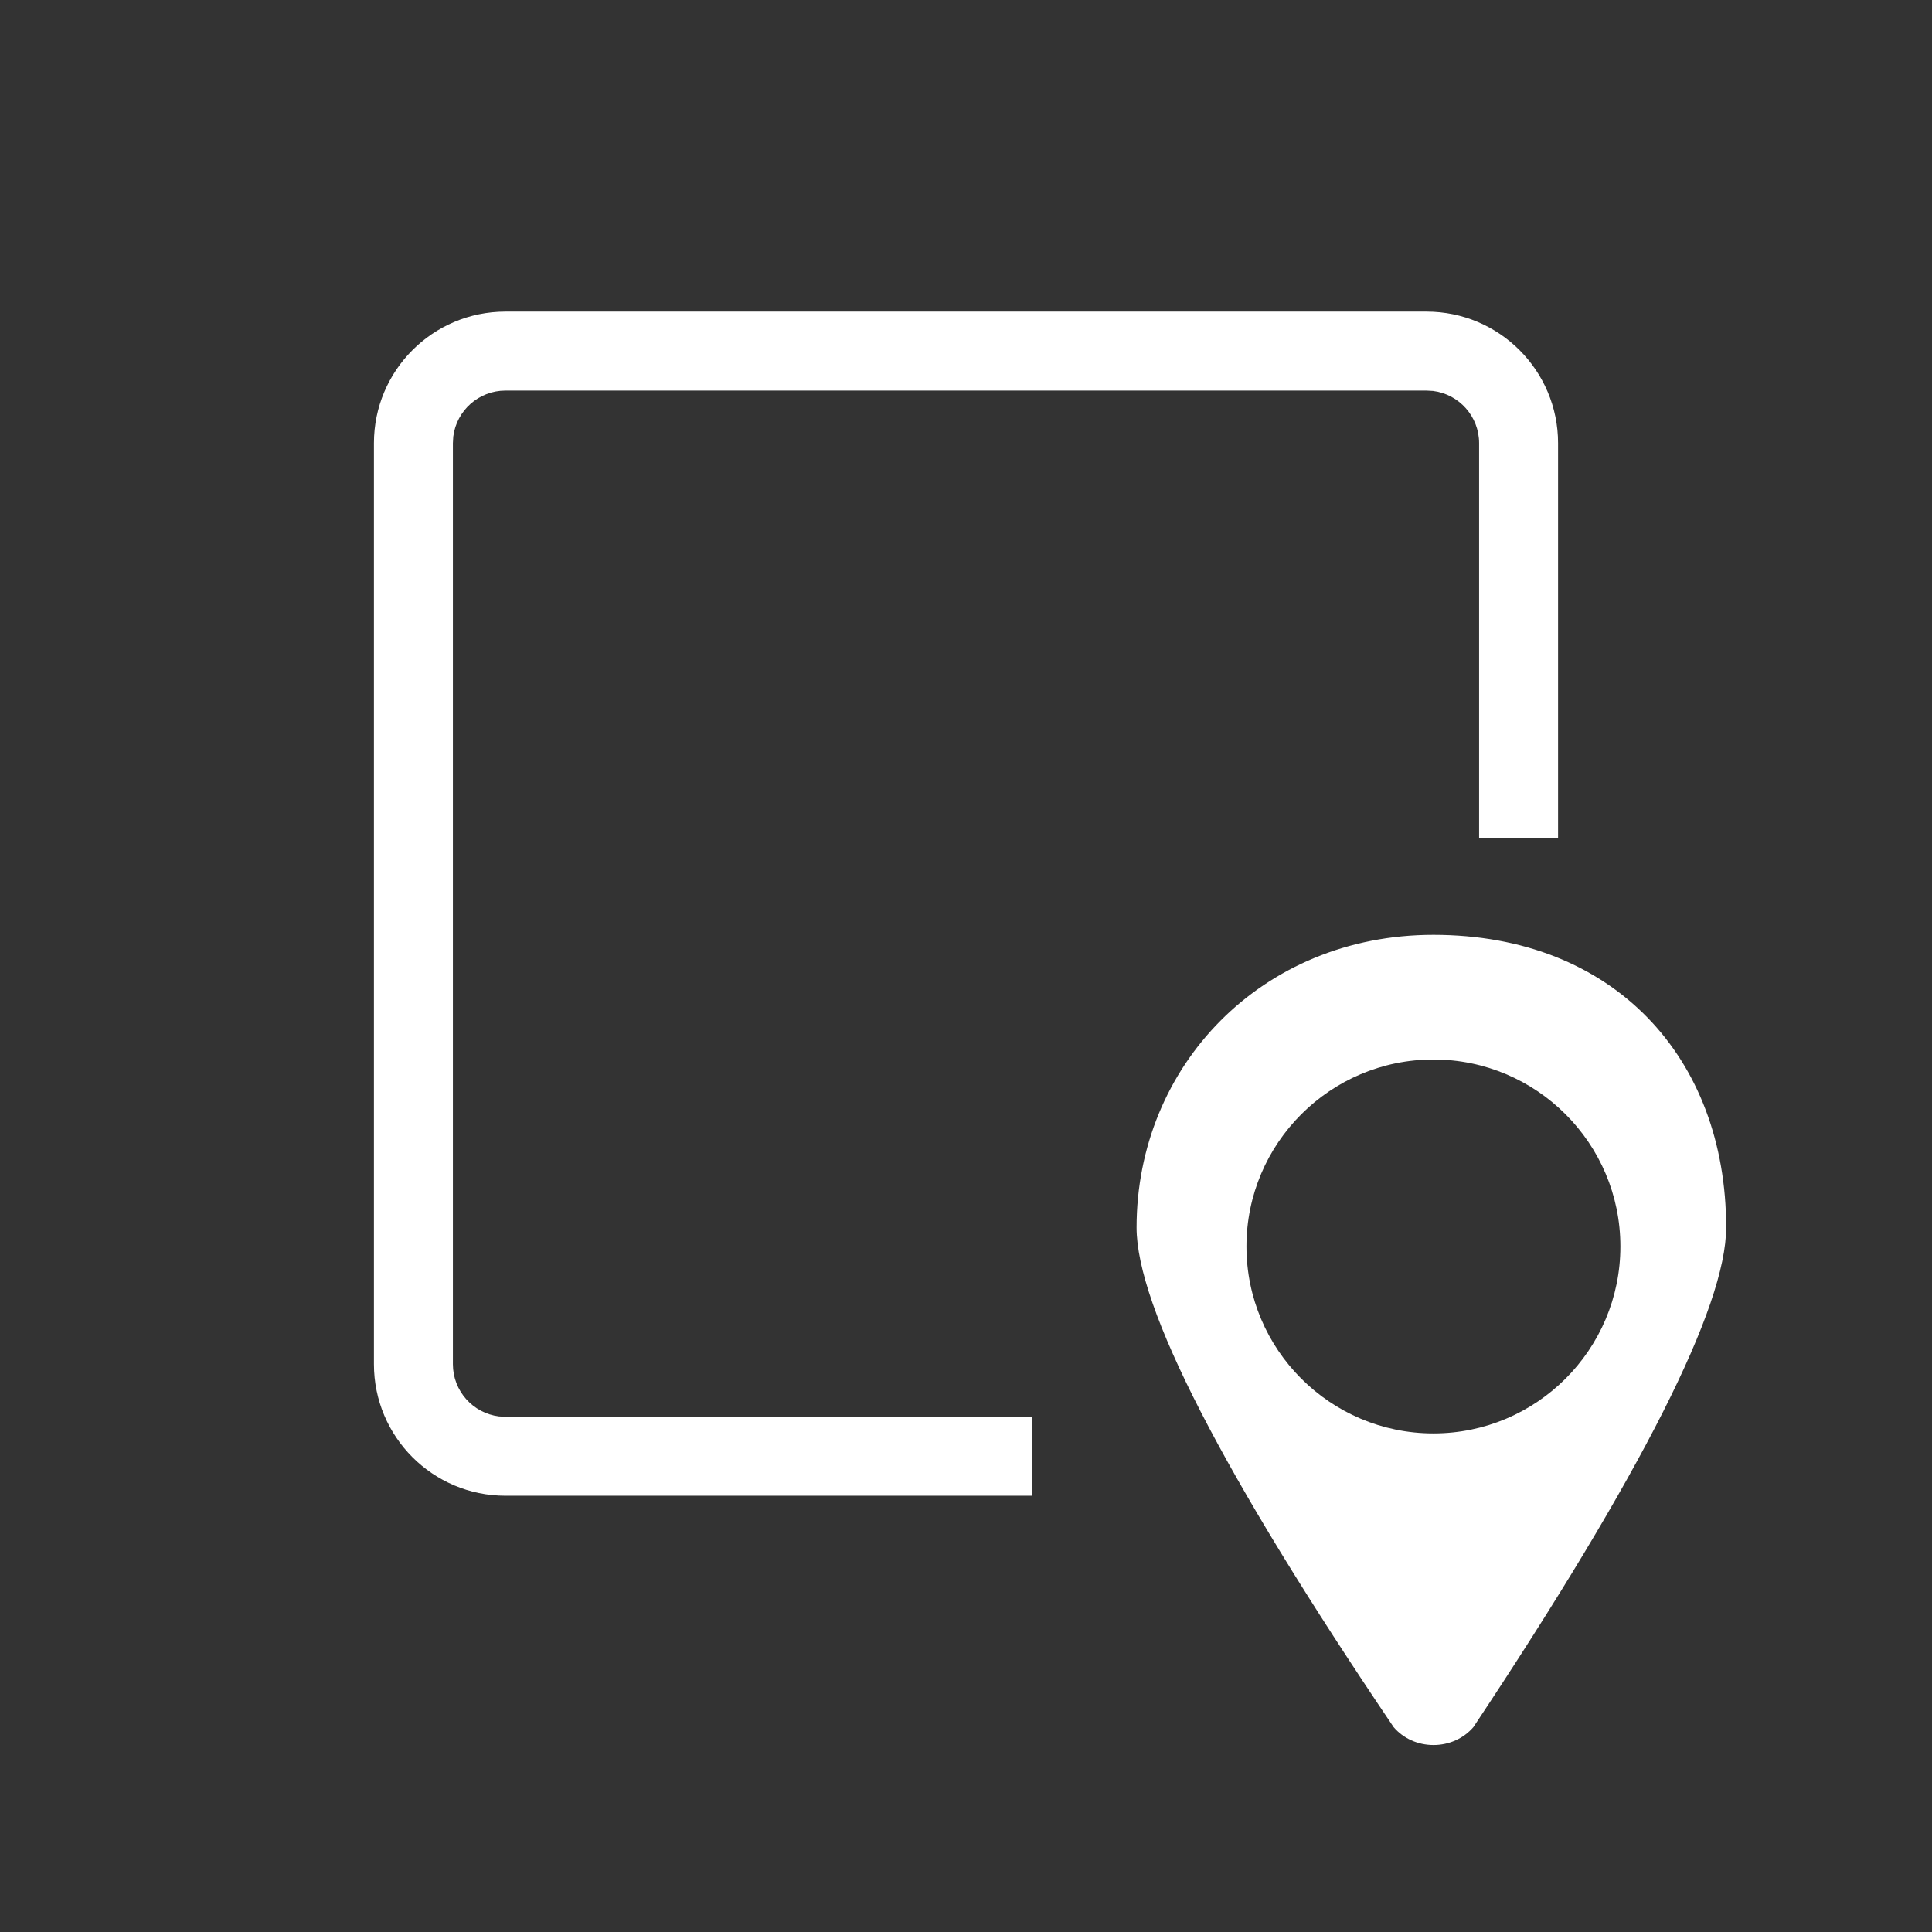 <?xml version="1.0" encoding="UTF-8"?>
<svg width="31px" height="31px" viewBox="0 0 31 31" version="1.1" xmlns="http://www.w3.org/2000/svg" xmlns:xlink="http://www.w3.org/1999/xlink">
    <rect x="0" y="0" width="31" height="31" fill="#333333" stroke="none"/>
    <!-- Generator: Sketch 61 (89581) - https://sketch.com -->
    <title>定位@2x</title>
    <desc>Created with Sketch.</desc>
    <g id="定位" stroke="none" stroke-width="1" fill="none" fill-rule="evenodd">
        <rect id="矩形" x="0" y="0" width="31" height="31"></rect>
        <path d="M22.889,5 C24.055,5 25,5.945 25,7.111 L25,13.444 L23.733,13.444 L23.733,7.111 C23.733,6.681 23.411,6.325 22.995,6.273 L22.889,6.267 L8.111,6.267 C7.681,6.267 7.325,6.589 7.273,7.005 L7.267,7.111 L7.267,21.889 C7.267,22.319 7.589,22.675 8.005,22.727 L8.111,22.733 L16.555,22.733 L16.555,24 L8.111,24 C6.945,24 6,23.055 6,21.889 L6,7.111 C6,5.945 6.945,5 8.111,5 L22.889,5 Z" id="形状结合" fill="#FFFFFF" fill-rule="nonzero"></path>
        <g transform="translate(18, 15)" fill="#FFFFFF" fill-rule="nonzero" id="形状">
            <path d="M9.697,4.696 C9.697,1.974 7.896,0 5,0 C2.243,0 0.237,2.107 0.237,4.696 C0.237,5.97 1.612,8.642 4.361,12.712 C4.517,12.895 4.75,13 5.002,13 C5.251,13 5.485,12.895 5.642,12.712 C8.346,8.642 9.697,5.97 9.697,4.696 Z M5,8 C3.345,8 2,6.655 2,5 C2,3.345 3.345,2 5,2 C6.655,2 8,3.345 8,5 C8,6.655 6.655,8 5,8 Z"></path>
        </g>
    </g>
</svg>